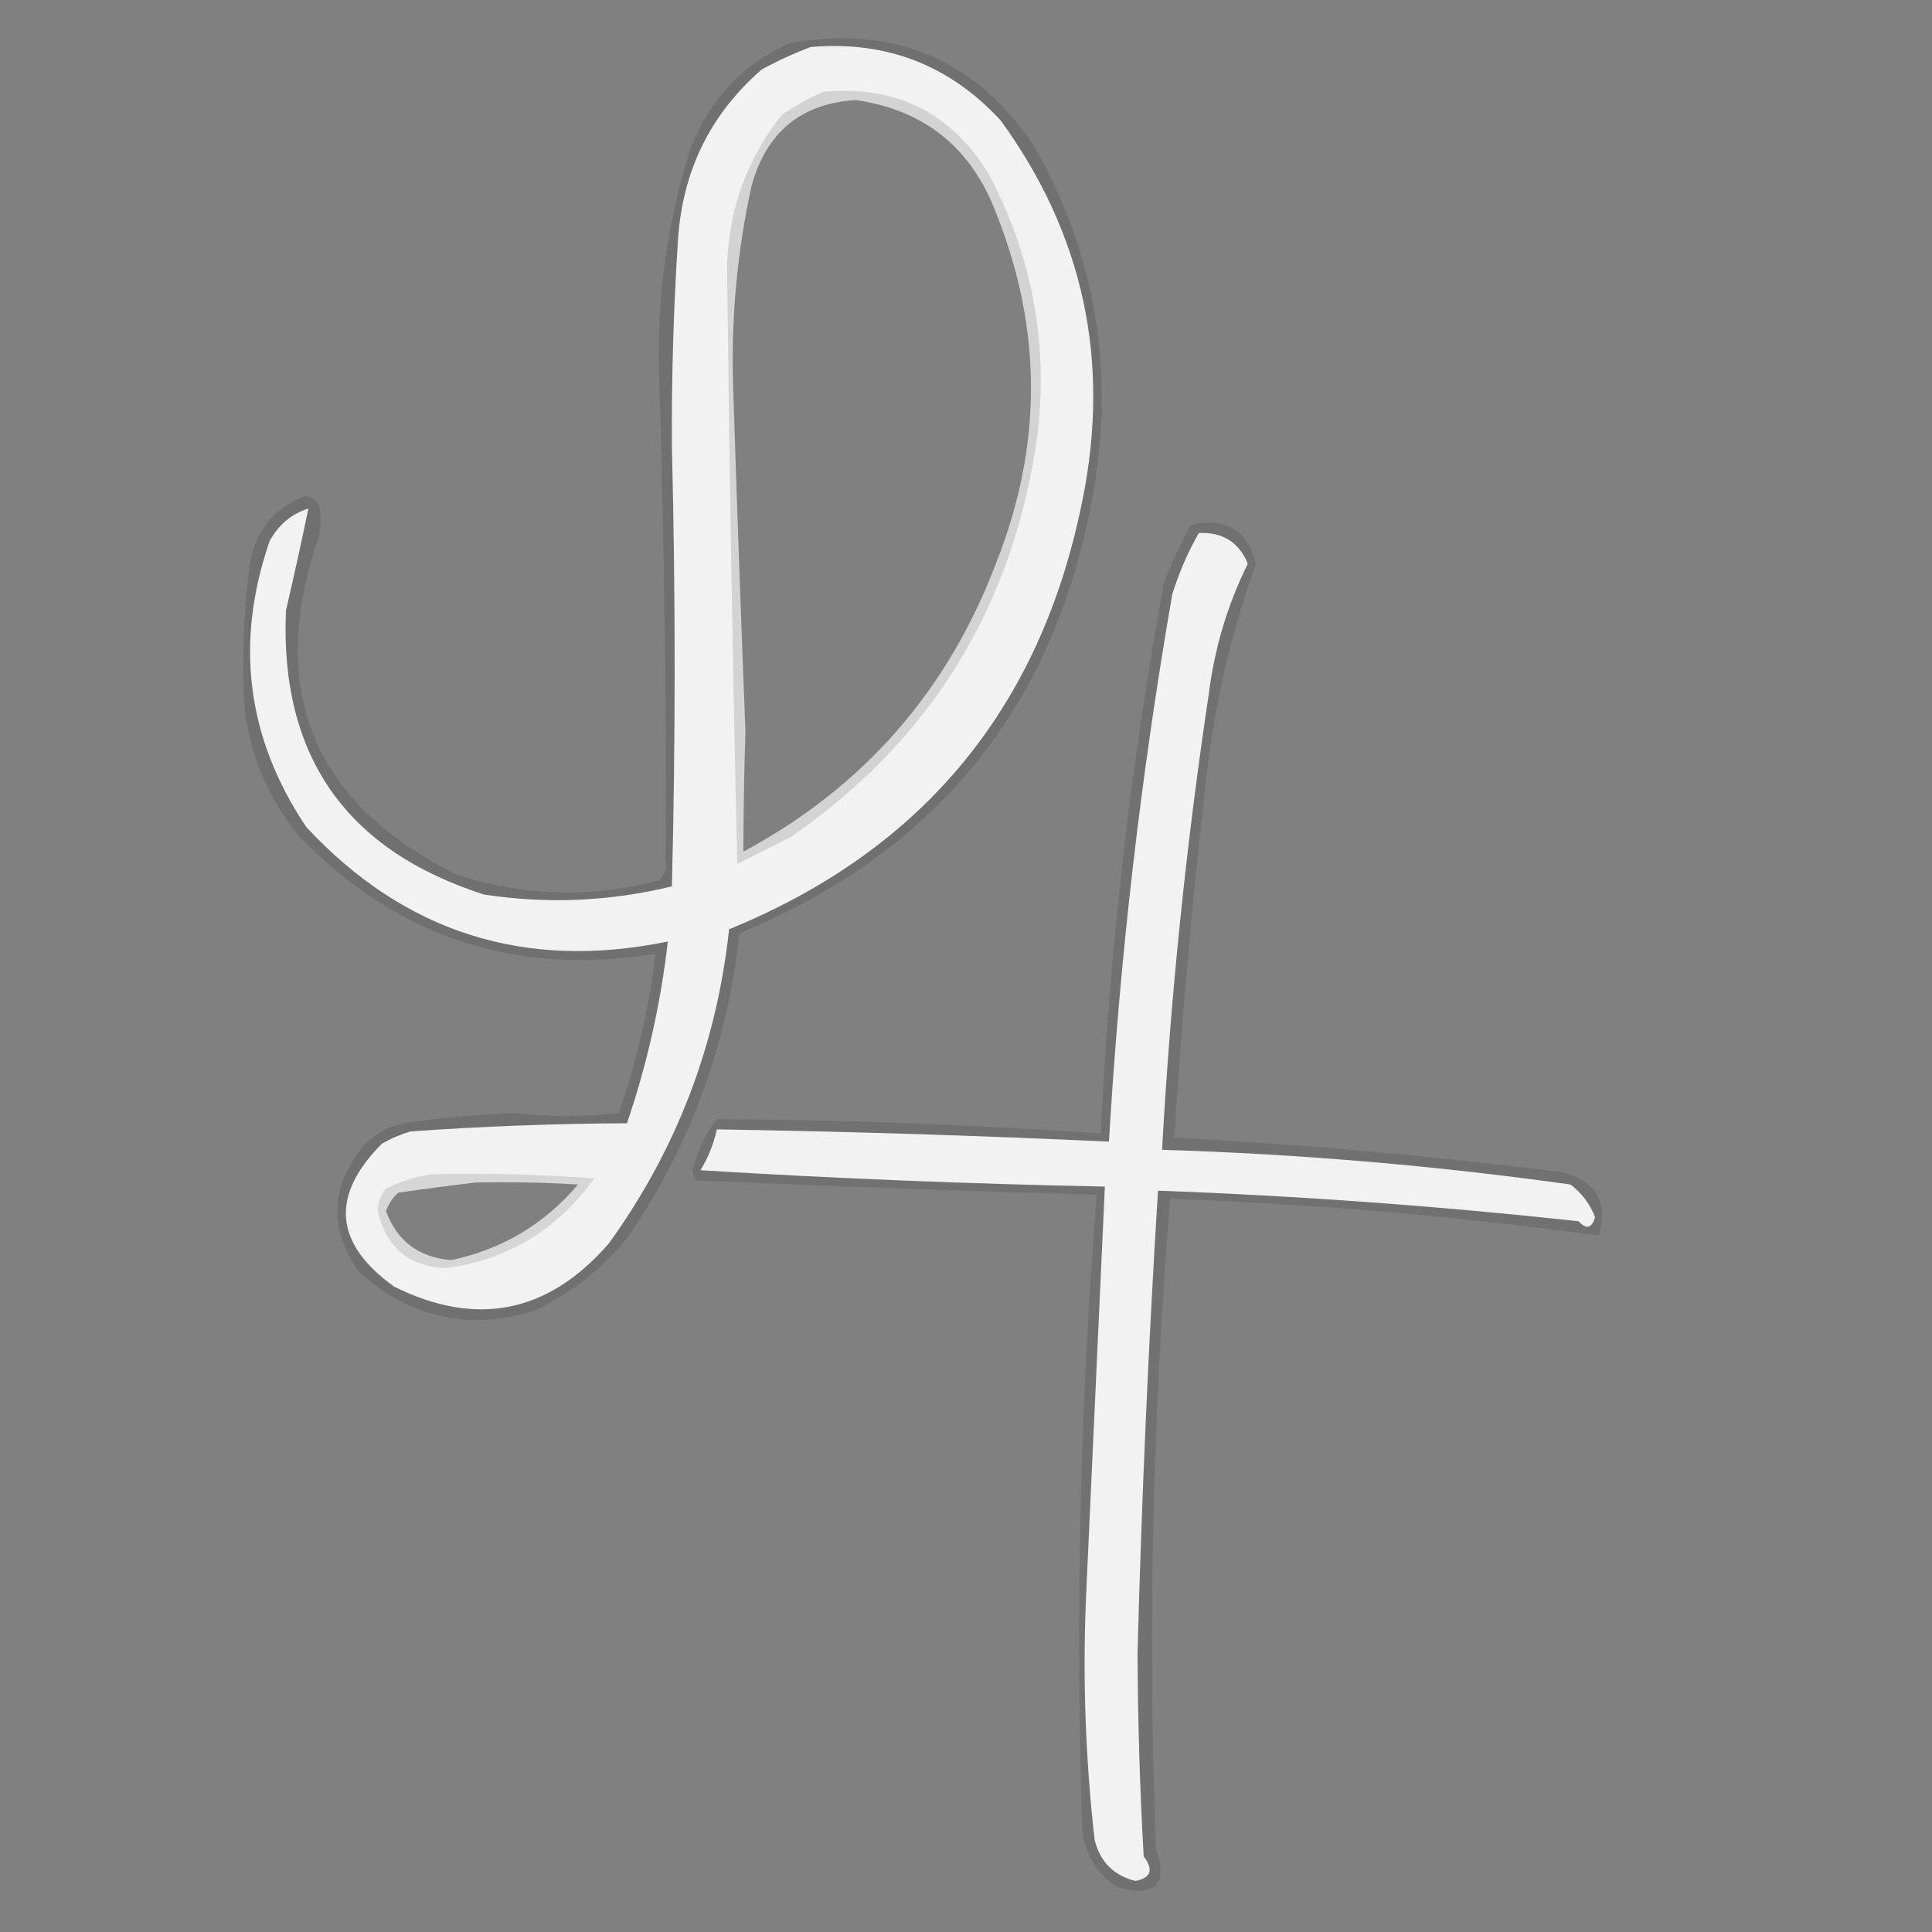 <?xml version="1.0" encoding="UTF-8"?>
<!DOCTYPE svg PUBLIC "-//W3C//DTD SVG 1.1//EN" "http://www.w3.org/Graphics/SVG/1.1/DTD/svg11.dtd">
<svg xmlns="http://www.w3.org/2000/svg" version="1.1" width="473px" height="473px" style="shape-rendering:geometricPrecision; text-rendering:geometricPrecision; image-rendering:optimizeQuality; fill-rule:evenodd; clip-rule:evenodd" xmlns:xlink="http://www.w3.org/1999/xlink">
<rect width="100%" height="100%" fill="#808080" stroke="none"/>
<g><path style="opacity:0.132" fill="#0a0a0a" d="M 193.5,10.5 C 218.9,6.129 238.733,14.462 253,35.5C 267.765,61.332 272.765,88.998 268,118.5C 259.375,171.441 230.375,208.107 181,228.5C 178.113,255.501 169.113,280.168 154,302.5C 147.602,310.573 139.769,316.74 130.5,321C 114.504,325.766 100.338,322.6 88,311.5C 80.47,300.971 80.803,290.637 89,280.5C 91.626,277.769 94.793,275.936 98.5,275C 107.621,273.709 116.787,272.875 126,272.5C 134.515,273.502 143.015,273.502 151.5,272.5C 155.902,259.822 158.902,246.822 160.5,233.5C 126.133,239.1 96.967,229.433 73,204.5C 65.938,195.706 61.604,185.706 60,174.5C 59.168,162.794 59.501,151.128 61,139.5C 61.944,130.736 66.444,124.736 74.5,121.5C 76.029,121.529 77.196,122.196 78,123.5C 78.667,126.167 78.667,128.833 78,131.5C 65.256,168.831 76.423,196.331 111.5,214C 127.996,219.463 144.663,219.963 161.5,215.5C 162.251,214.624 162.751,213.624 163,212.5C 163.16,173.528 162.66,134.528 161.5,95.5C 160.475,75.363 162.975,55.697 169,36.5C 173.653,24.352 181.819,15.685 193.5,10.5 Z M 209.5,24.5 C 226.46,26.948 237.96,36.281 244,52.5C 255.211,80.78 255.211,109.114 244,137.5C 232.156,169.002 211.489,192.669 182,208.5C 182.02,198.683 182.186,188.85 182.5,179C 181.405,151.003 180.405,123.003 179.5,95C 178.933,78.298 180.433,61.798 184,45.5C 187.651,32.329 196.151,25.329 209.5,24.5 Z M 116.5,289.5 C 124.84,289.334 133.173,289.5 141.5,290C 133.299,299.693 122.966,305.859 110.5,308.5C 102.549,307.87 97.216,303.87 94.5,296.5C 95.128,294.742 96.128,293.242 97.5,292C 103.966,291.071 110.299,290.237 116.5,289.5 Z"/></g>
<g><path style="opacity:0.959" fill="#f8f8f8" d="M 198.5,11.5 C 217.006,9.943 232.506,15.943 245,29.5C 265.272,57.427 271.939,88.427 265,122.5C 254.888,173.096 226.055,208.096 178.5,227.5C 175.44,255.86 165.607,281.526 149,304.5C 134.172,321.503 116.672,325.003 96.5,315C 81.805,304.449 80.805,292.782 93.5,280C 95.717,278.725 98.051,277.725 100.5,277C 118.129,275.752 135.795,275.086 153.5,275C 158.424,260.548 161.758,245.714 163.5,230.5C 128.601,237.698 99.101,228.365 75,202.5C 60.412,180.768 57.412,157.434 66,132.5C 68.163,128.492 71.33,125.826 75.5,124.5C 73.782,132.829 71.949,141.162 70,149.5C 68.5,184.999 84.667,208.166 118.5,219C 133.969,221.368 149.302,220.701 164.5,217C 165.393,181.236 165.393,145.403 164.5,109.5C 164.395,92.471 164.895,75.471 166,58.5C 167.153,41.695 173.986,27.862 186.5,17C 190.451,14.855 194.451,13.021 198.5,11.5 Z M 209.5,24.5 C 196.151,25.329 187.651,32.329 184,45.5C 180.433,61.798 178.933,78.298 179.5,95C 180.405,123.003 181.405,151.003 182.5,179C 182.186,188.85 182.02,198.683 182,208.5C 211.489,192.669 232.156,169.002 244,137.5C 255.211,109.114 255.211,80.78 244,52.5C 237.96,36.281 226.46,26.948 209.5,24.5 Z M 116.5,289.5 C 110.299,290.237 103.966,291.071 97.5,292C 96.128,293.242 95.128,294.742 94.5,296.5C 97.216,303.87 102.549,307.87 110.5,308.5C 122.966,305.859 133.299,299.693 141.5,290C 133.173,289.5 124.84,289.334 116.5,289.5 Z"/></g>
<g><path style="opacity:0.134" fill="#0b0b0b" d="M 201.5,22.5 C 219.252,20.793 232.752,27.46 242,42.5C 252.674,62.537 256.674,83.87 254,106.5C 248.17,148.359 228.004,181.193 193.5,205C 189.167,207.167 184.833,209.333 180.5,211.5C 179.369,162.528 178.535,113.528 178,64.5C 178.576,50.761 183.076,38.594 191.5,28C 194.767,25.87 198.1,24.037 201.5,22.5 Z M 209.5,24.5 C 196.151,25.329 187.651,32.329 184,45.5C 180.433,61.798 178.933,78.298 179.5,95C 180.405,123.003 181.405,151.003 182.5,179C 182.186,188.85 182.02,198.683 182,208.5C 211.489,192.669 232.156,169.002 244,137.5C 255.211,109.114 255.211,80.78 244,52.5C 237.96,36.281 226.46,26.948 209.5,24.5 Z"/></g>
<g><path style="opacity:0.134" fill="#101010" d="M 291.5,128.5 C 300.027,126.559 305.36,129.726 307.5,138C 301.075,155.878 296.908,174.378 295,193.5C 291.783,221.775 289.283,250.108 287.5,278.5C 319.268,280.187 350.935,283.021 382.5,287C 390.706,289.057 393.706,294.224 391.5,302.5C 356.702,297.761 321.702,294.761 286.5,293.5C 282.159,346.436 280.992,399.436 283,452.5C 286.05,461.452 282.883,464.619 273.5,462C 268.655,458.811 265.822,454.311 265,448.5C 263.208,396.434 264.374,344.434 268.5,292.5C 235.817,291.603 203.15,290.436 170.5,289C 169.941,288.275 169.608,287.442 169.5,286.5C 170.649,281.864 172.649,277.697 175.5,274C 206.865,274.168 238.198,275.335 269.5,277.5C 271.638,232.145 276.805,187.145 285,142.5C 286.907,137.687 289.074,133.02 291.5,128.5 Z"/></g>
<g><path style="opacity:0.958" fill="#f8f8f8" d="M 293.5,130.5 C 299.314,130.234 303.314,132.734 305.5,138C 300.575,147.948 297.408,158.448 296,169.5C 290.411,206.649 286.578,243.983 284.5,281.5C 317.991,282.525 351.325,285.358 384.5,290C 387.284,292.112 389.284,294.779 390.5,298C 389.709,300.734 388.376,301.068 386.5,299C 352.258,295.266 317.925,292.766 283.5,291.5C 281.169,329.135 279.503,366.801 278.5,404.5C 278.556,421.181 279.056,437.847 280,454.5C 282.478,457.738 281.811,459.738 278,460.5C 272.691,459.191 269.357,455.857 268,450.5C 265.652,429.892 264.985,409.225 266,388.5C 267.487,355.83 268.987,323.164 270.5,290.5C 237.473,289.855 204.473,288.521 171.5,286.5C 173.406,283.36 174.74,280.027 175.5,276.5C 207.516,277.012 239.516,278.012 271.5,279.5C 274.136,234.531 279.303,189.865 287,145.5C 288.648,140.21 290.815,135.21 293.5,130.5 Z"/></g>
<g><path style="opacity:0.126" fill="#121212" d="M 105.5,287.5 C 118.85,287.167 132.183,287.501 145.5,288.5C 136.448,301.105 124.281,308.439 109,310.5C 99.949,309.945 94.449,305.279 92.5,296.5C 92.486,294.407 93.152,292.574 94.5,291C 98.102,289.243 101.768,288.076 105.5,287.5 Z M 116.5,289.5 C 110.299,290.237 103.966,291.071 97.5,292C 96.128,293.242 95.128,294.742 94.5,296.5C 97.216,303.87 102.549,307.87 110.5,308.5C 122.966,305.859 133.299,299.693 141.5,290C 133.173,289.5 124.84,289.334 116.5,289.5 Z"/></g>
</svg>
